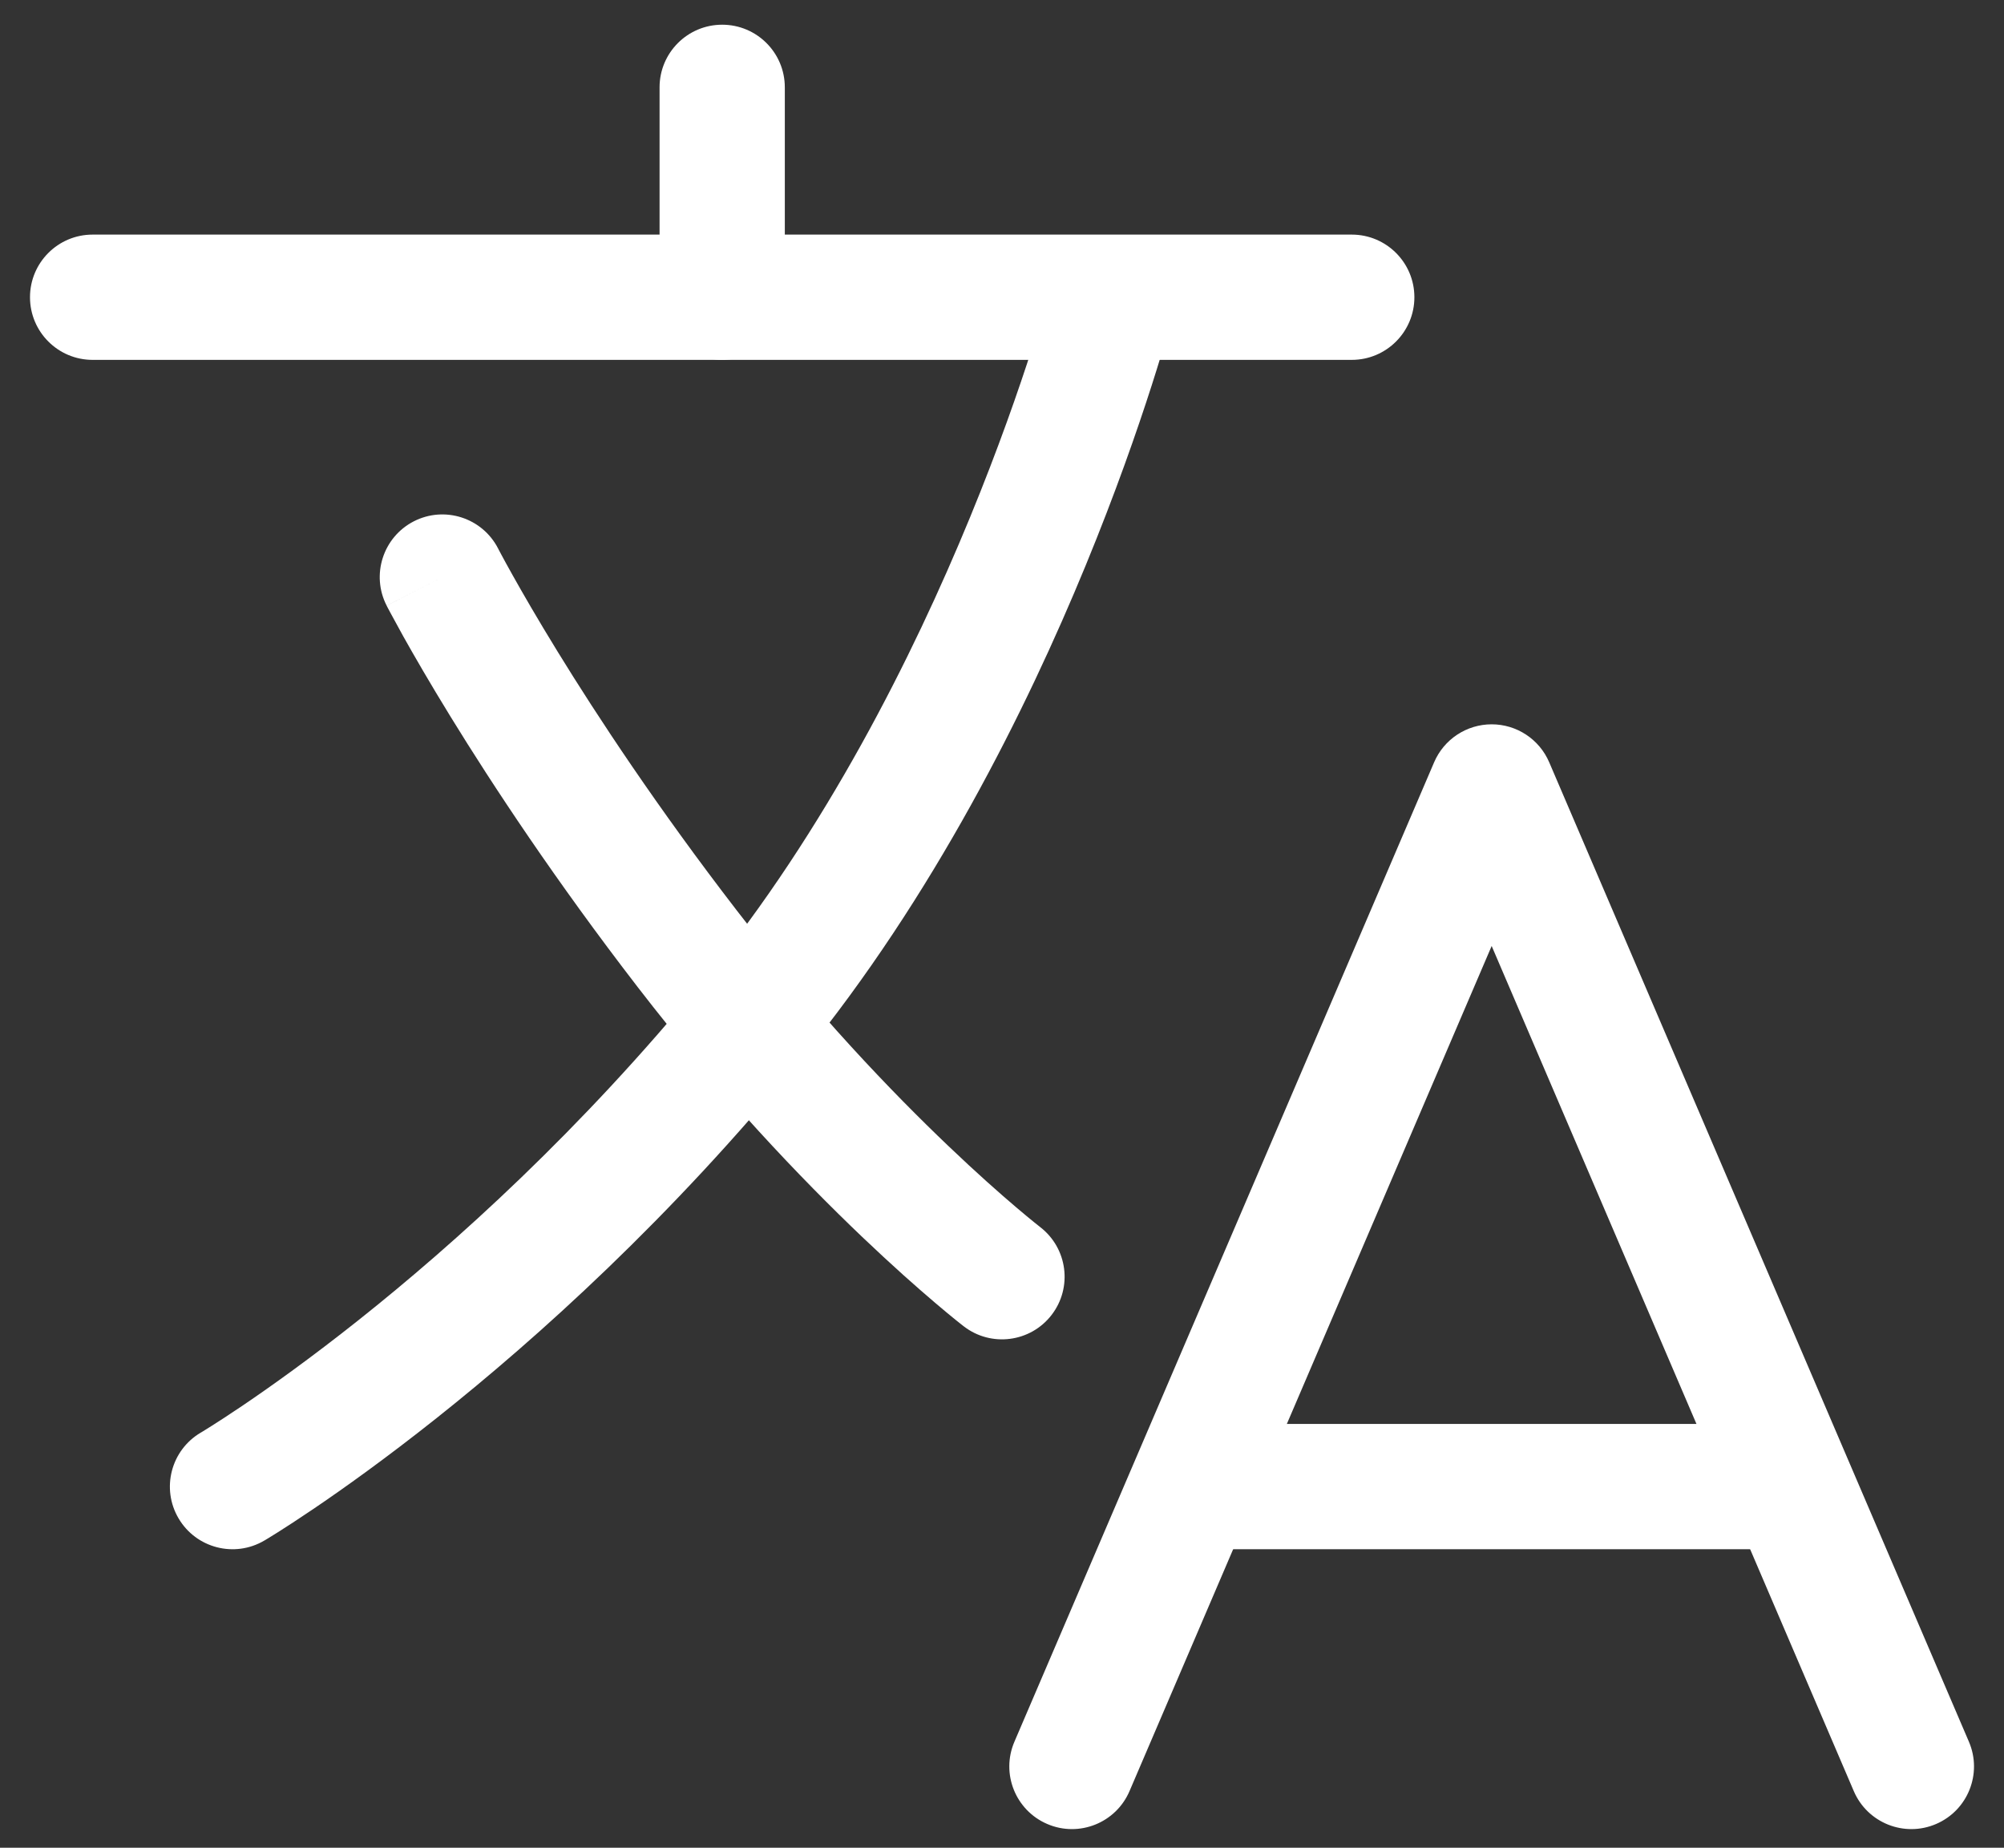 <svg width="64" height="59" viewBox="0 0 64 59" fill="none" xmlns="http://www.w3.org/2000/svg">
<rect x="0" y="0" width="64" height="59" fill="#333333" stroke="none"/>
<path fill-rule="evenodd" clip-rule="evenodd" d="M0.958 9.491C0.958 8.386 1.853 7.491 2.958 7.491H43.17C44.274 7.491 45.17 8.386 45.17 9.491C45.17 10.595 44.274 11.491 43.17 11.491H2.958C1.853 11.491 0.958 10.595 0.958 9.491Z" fill="#FFFFFF"/>
<path fill-rule="evenodd" clip-rule="evenodd" d="M23.064 0.789C24.169 0.789 25.064 1.684 25.064 2.789V9.491C25.064 10.595 24.169 11.491 23.064 11.491C21.959 11.491 21.064 10.595 21.064 9.491V2.789C21.064 1.684 21.959 0.789 23.064 0.789Z" fill="#FFFFFF"/>
<path fill-rule="evenodd" clip-rule="evenodd" d="M47.638 23.128C48.438 23.128 49.161 23.605 49.476 24.341L62.88 55.616C63.315 56.632 62.845 57.807 61.83 58.242C60.814 58.678 59.638 58.207 59.203 57.192L47.638 30.206L36.072 57.192C35.637 58.207 34.461 58.678 33.446 58.242C32.431 57.807 31.96 56.632 32.396 55.616L45.8 24.341C46.115 23.605 46.838 23.128 47.638 23.128Z" fill="#FFFFFF"/>
<path fill-rule="evenodd" clip-rule="evenodd" d="M36.352 47.468C36.352 46.364 37.248 45.468 38.352 45.468H56.922C58.027 45.468 58.922 46.364 58.922 47.468C58.922 48.573 58.027 49.468 56.922 49.468H38.352C37.248 49.468 36.352 48.573 36.352 47.468Z" fill="#FFFFFF"/>
<path fill-rule="evenodd" clip-rule="evenodd" d="M36.033 7.554C37.102 7.831 37.745 8.922 37.469 9.991L35.608 9.51C37.469 9.991 37.469 9.991 37.469 9.991L37.467 9.997L37.465 10.007L37.456 10.041C37.448 10.071 37.437 10.112 37.422 10.166C37.393 10.273 37.35 10.428 37.293 10.626C37.179 11.023 37.009 11.594 36.78 12.308C36.322 13.734 35.627 15.736 34.673 18.053C32.773 22.671 29.811 28.627 25.59 33.794C21.431 38.885 17.168 42.718 13.941 45.282C12.326 46.565 10.967 47.533 10.005 48.184C9.523 48.51 9.141 48.757 8.875 48.925C8.741 49.009 8.638 49.073 8.565 49.117C8.528 49.139 8.5 49.157 8.479 49.169L8.455 49.184L8.447 49.188L8.443 49.19C8.443 49.191 8.443 49.191 7.426 47.468L8.443 49.19C7.492 49.752 6.265 49.436 5.704 48.485C5.142 47.534 5.458 46.308 6.409 45.746C6.409 45.746 6.409 45.746 6.409 45.746L6.422 45.739C6.434 45.731 6.455 45.719 6.483 45.702C6.539 45.668 6.626 45.614 6.741 45.541C6.973 45.395 7.319 45.172 7.762 44.872C8.65 44.271 9.926 43.363 11.453 42.15C14.509 39.722 18.553 36.085 22.492 31.263C26.37 26.517 29.153 20.955 30.974 16.531C31.881 14.328 32.54 12.429 32.971 11.085C33.187 10.414 33.345 9.882 33.448 9.522C33.5 9.342 33.538 9.205 33.562 9.115C33.575 9.07 33.584 9.037 33.589 9.016L33.595 8.994L33.596 8.99" fill="#FFFFFF"/>
<path fill-rule="evenodd" clip-rule="evenodd" d="M15.907 17.513L15.911 17.52L15.93 17.558C15.948 17.592 15.977 17.646 16.015 17.718C16.092 17.862 16.21 18.079 16.369 18.362C16.686 18.929 17.165 19.76 17.804 20.8C19.082 22.88 20.998 25.787 23.531 29.073C26.04 32.329 28.481 34.871 30.291 36.596C31.194 37.458 31.938 38.113 32.451 38.549C32.707 38.767 32.906 38.93 33.037 39.036C33.103 39.089 33.152 39.128 33.183 39.152L33.216 39.178L33.221 39.183C34.095 39.858 34.258 41.113 33.583 41.988C32.909 42.862 31.653 43.025 30.778 42.35L32 40.766C30.778 42.35 30.778 42.35 30.778 42.35L30.775 42.347L30.77 42.344L30.755 42.332L30.704 42.292C30.661 42.258 30.6 42.21 30.522 42.147C30.366 42.02 30.142 41.837 29.86 41.596C29.295 41.116 28.494 40.41 27.53 39.491C25.605 37.655 23.02 34.962 20.363 31.515C17.73 28.1 15.736 25.073 14.396 22.895C13.726 21.805 13.219 20.926 12.877 20.315C12.707 20.009 12.577 19.77 12.489 19.605C12.445 19.523 12.411 19.459 12.387 19.415L12.36 19.363L12.353 19.348L12.349 19.341C12.349 19.341 12.349 19.34 14.128 18.427L12.349 19.34C11.844 18.358 12.232 17.152 13.214 16.647C14.197 16.143 15.402 16.531 15.907 17.513Z" fill="#FFFFFF"/>
</svg>
